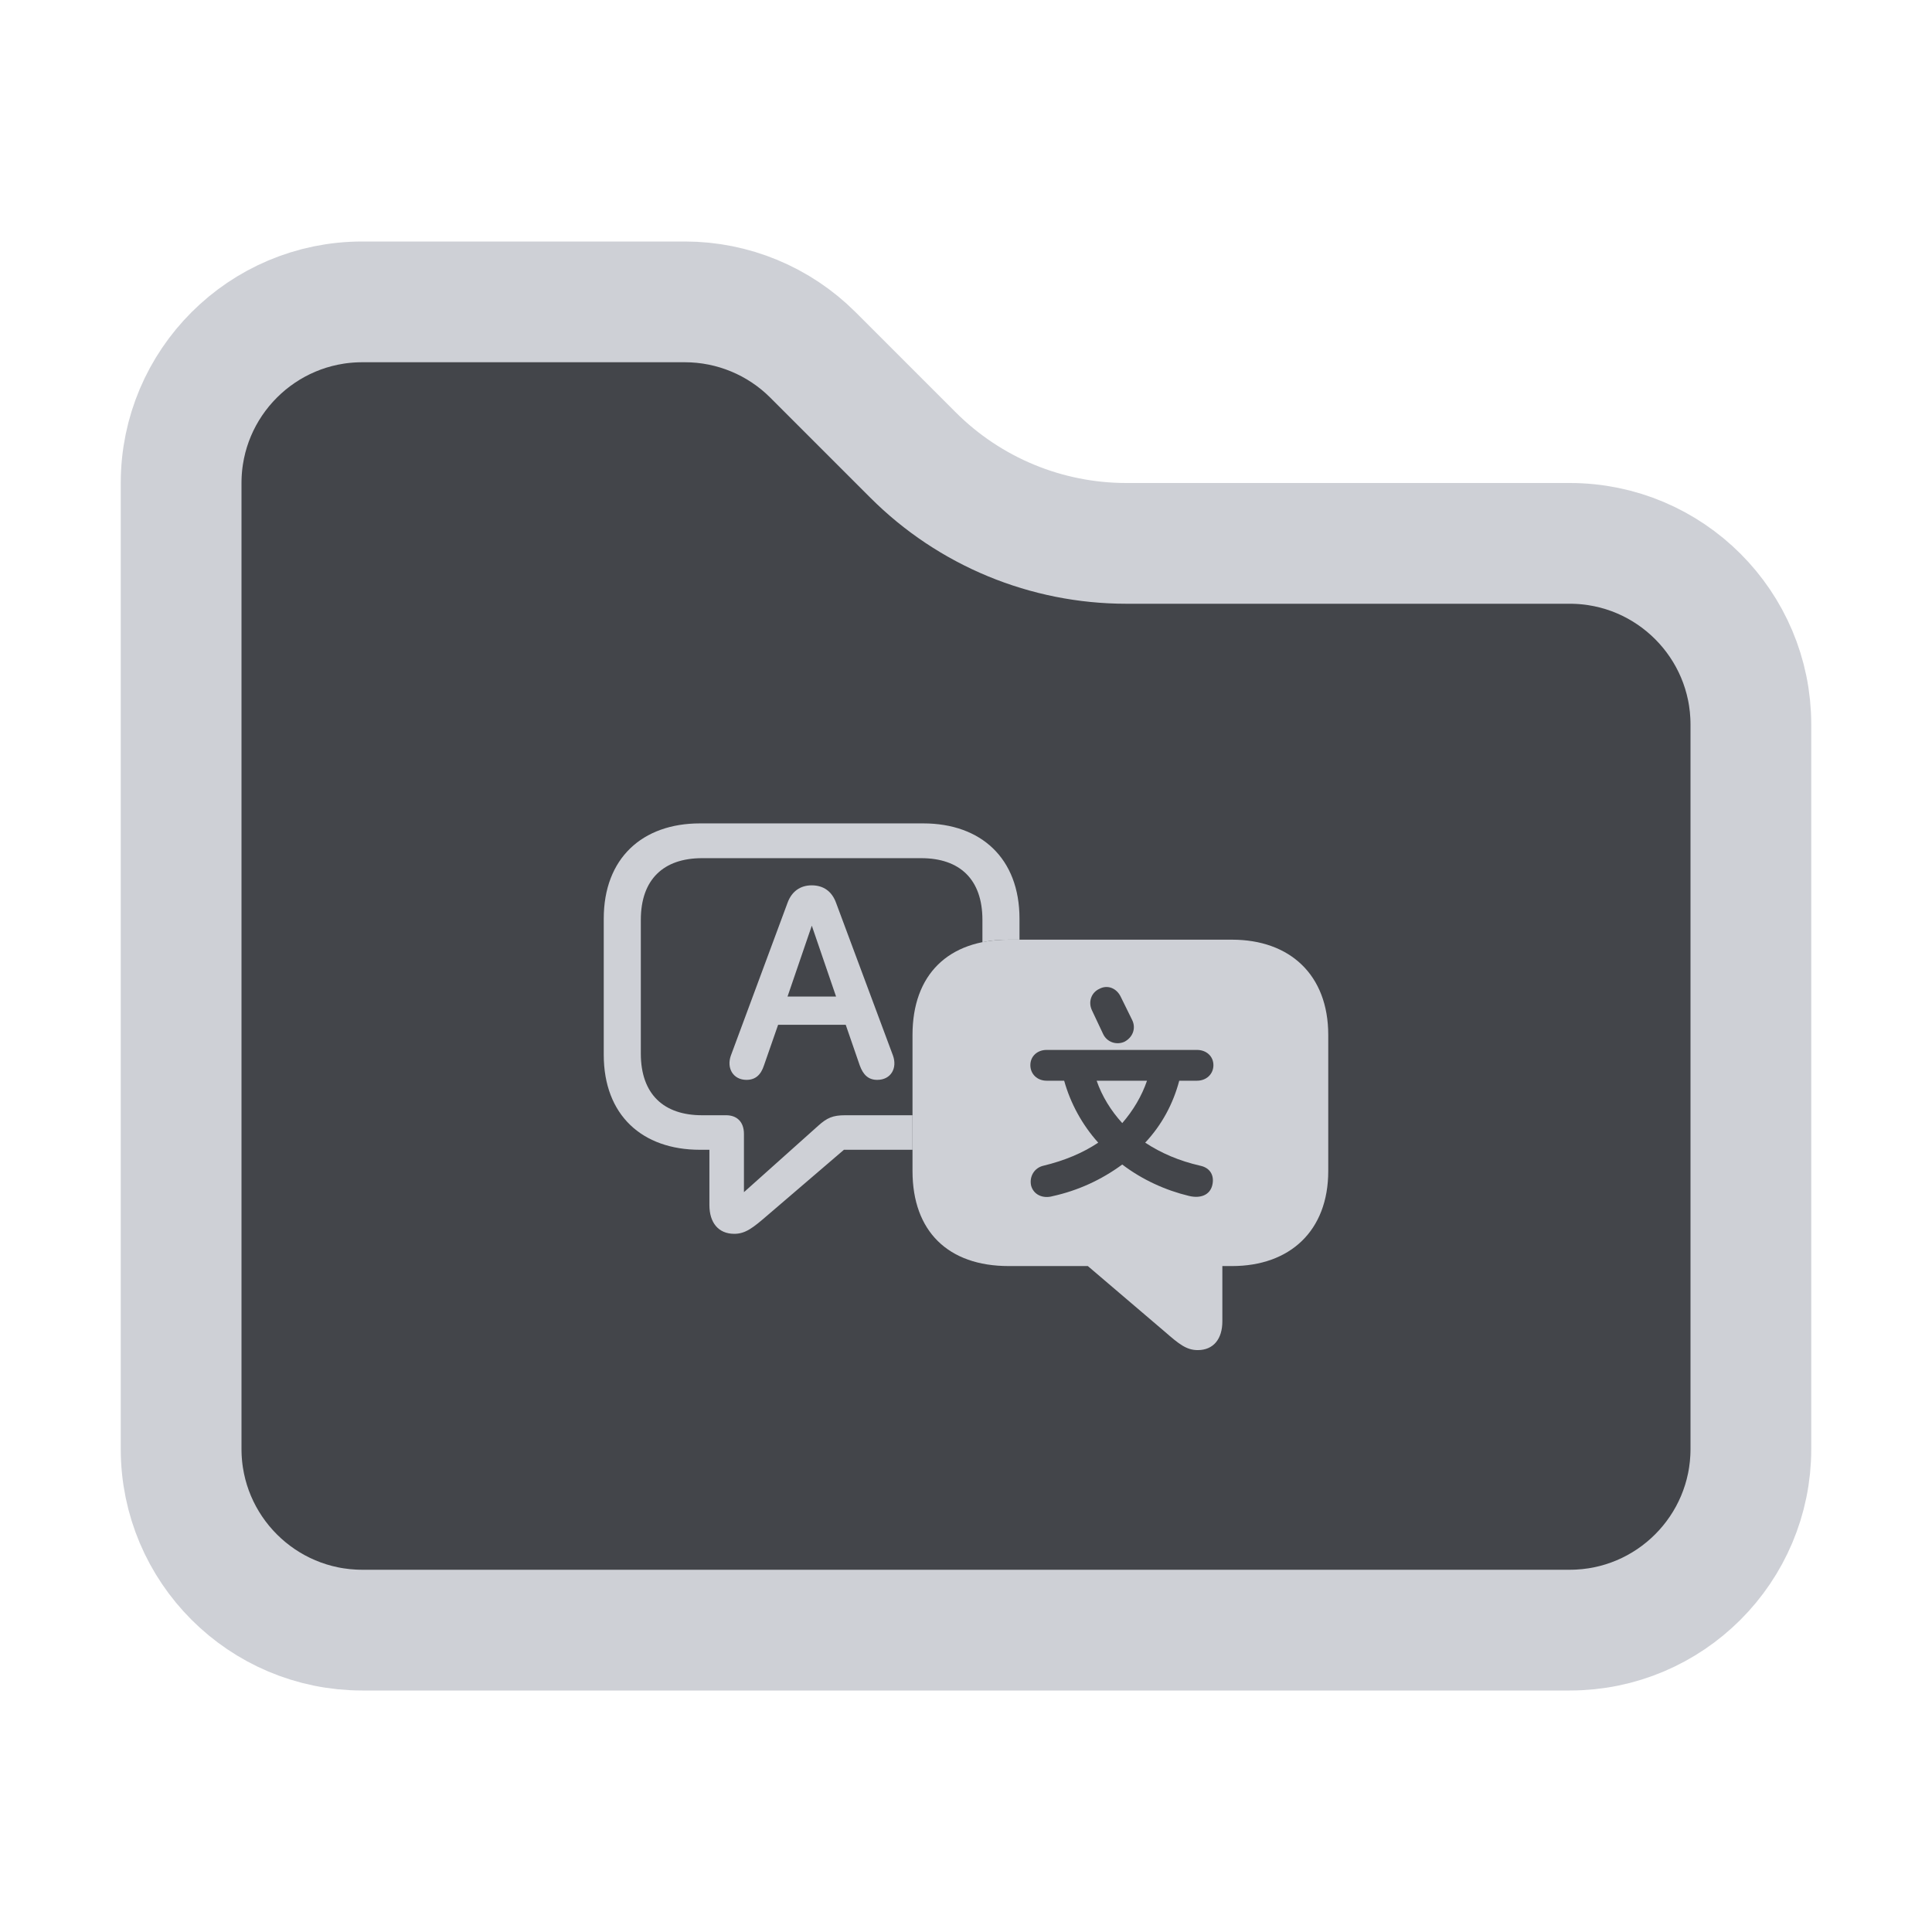 <svg width="16" height="16" viewBox="0 0 16 16" fill="none" xmlns="http://www.w3.org/2000/svg">
<path d="M3 13.5C2.172 13.5 1.5 12.828 1.5 12V4C1.5 3.172 2.172 2.5 3 2.5H5.672C6.069 2.5 6.451 2.658 6.732 2.939L7.561 3.768C8.03 4.237 8.665 4.5 9.328 4.5H13C13.828 4.5 14.5 5.172 14.5 6V12C14.5 12.828 13.828 13.5 13 13.5H3Z" fill="#43454A" stroke="#CED0D6"/>
<path d="M8.443 7.608V7.782H8.354C8.276 7.782 8.203 7.789 8.136 7.803V7.618C8.136 7.282 7.948 7.107 7.629 7.107H5.814C5.496 7.107 5.307 7.282 5.307 7.618V8.725C5.307 9.063 5.498 9.236 5.814 9.236H6.014C6.096 9.236 6.161 9.284 6.161 9.391V9.873L6.775 9.324C6.849 9.257 6.897 9.236 7 9.236H7.557V9.522H6.989L6.352 10.068C6.237 10.167 6.174 10.218 6.081 10.218C5.949 10.218 5.875 10.125 5.875 9.98V9.522H5.797C5.318 9.522 5 9.235 5 8.735V7.608C5 7.109 5.318 6.819 5.797 6.819H7.646C8.125 6.819 8.443 7.109 8.443 7.608Z" fill="#CED0D6"/>
<path d="M6.924 7.477L7.395 8.741C7.433 8.846 7.378 8.943 7.265 8.943C7.193 8.943 7.149 8.903 7.12 8.823L7.004 8.487H6.444L6.327 8.823C6.301 8.903 6.255 8.943 6.182 8.943C6.072 8.943 6.015 8.846 6.053 8.741L6.522 7.477C6.556 7.383 6.627 7.332 6.722 7.332C6.821 7.332 6.89 7.383 6.924 7.477ZM6.522 8.253H6.924L6.723 7.666L6.522 8.253Z" fill="#CED0D6"/>
<path d="M11 8.571V9.698C11 10.195 10.681 10.485 10.203 10.485H10.123V10.943C10.123 11.088 10.05 11.181 9.919 11.181C9.825 11.181 9.763 11.13 9.648 11.03L9.009 10.485H8.354C7.852 10.485 7.557 10.197 7.557 9.698V8.571C7.557 8.072 7.852 7.782 8.354 7.782H10.203C10.681 7.782 11 8.072 11 8.571ZM8.668 8.695C8.59 8.695 8.533 8.748 8.533 8.821C8.533 8.895 8.59 8.95 8.668 8.95H8.813C8.865 9.137 8.962 9.315 9.095 9.463C8.966 9.549 8.815 9.612 8.641 9.654C8.567 9.671 8.523 9.742 8.539 9.818C8.559 9.894 8.636 9.929 8.718 9.906C8.926 9.86 9.12 9.772 9.294 9.644C9.459 9.77 9.654 9.858 9.846 9.904C9.94 9.927 10.018 9.898 10.039 9.818C10.06 9.736 10.022 9.671 9.94 9.654C9.766 9.614 9.618 9.551 9.484 9.463C9.62 9.318 9.715 9.143 9.766 8.95H9.913C9.991 8.95 10.049 8.895 10.049 8.821C10.049 8.748 9.991 8.695 9.913 8.695H8.668ZM9.294 9.301C9.2 9.198 9.126 9.078 9.082 8.95H9.499C9.456 9.076 9.385 9.196 9.294 9.301ZM9.103 8.19C9.038 8.22 9.009 8.298 9.044 8.369L9.135 8.562C9.166 8.63 9.244 8.657 9.311 8.628C9.381 8.592 9.41 8.516 9.376 8.447L9.282 8.256C9.248 8.184 9.172 8.152 9.103 8.19Z" fill="#CED0D6"/>
</svg>
